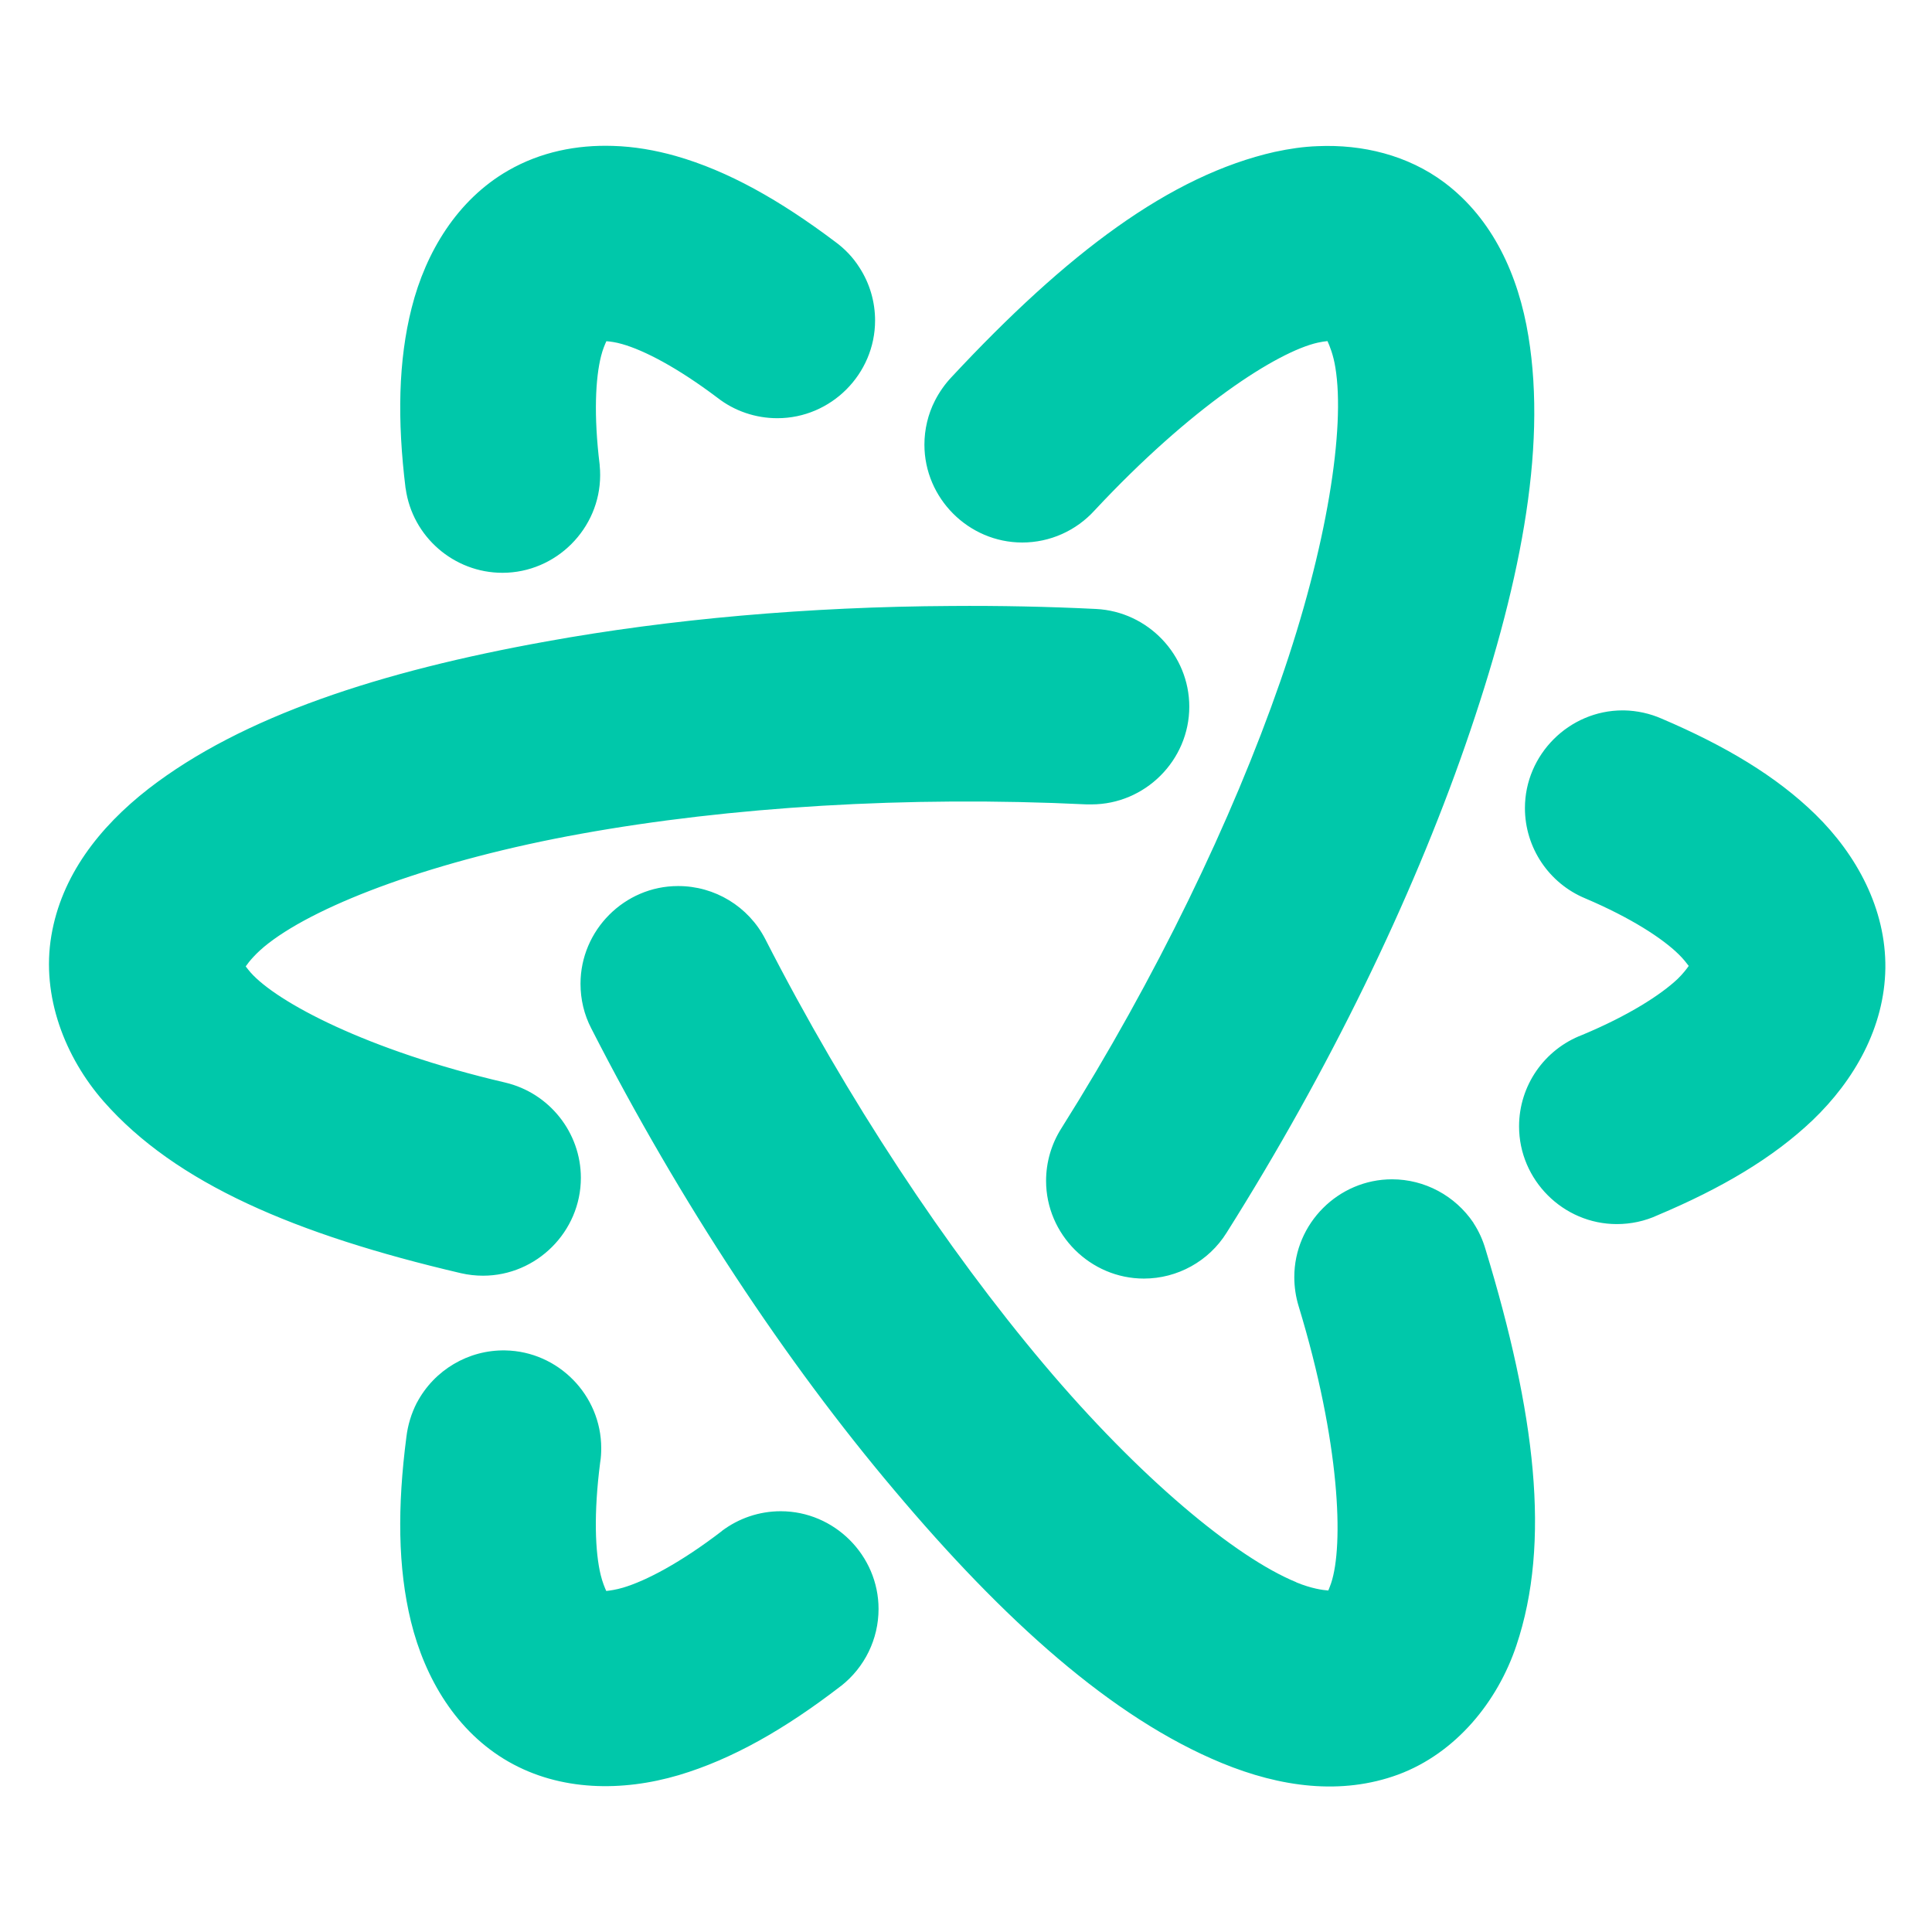 <svg fill="rgb(0,200,170)" clip-rule="evenodd" fill-rule="evenodd" stroke-linejoin="round" stroke-miterlimit="2" viewBox="0 0 48 48" xmlns="http://www.w3.org/2000/svg"><path d="m11.009 2.78c-.021.002-.05.006-.081.013-.338.076-1.057.536-1.863 1.4-.155.171-.374.269-.605.269-.448 0-.817-.369-.817-.817 0-.127.03-.255.088-.368.038-.074.085-.14.14-.198.961-1.031 1.822-1.682 2.701-1.88h.001c.116-.025.235-.043.356-.047.371-.016.75.074 1.058.305.402.303.617.772.7 1.282.157.957-.074 2.112-.528 3.419-.448 1.288-1.133 2.705-1.993 4.069-.148.237-.41.382-.69.382-.448 0-.817-.369-.817-.816 0-.155.044-.306.126-.436.794-1.261 1.429-2.58 1.83-3.735.394-1.131.543-2.12.46-2.621-.017-.107-.049-.184-.066-.221zm-9.034 5.222c.011.015.026.033.041.051.219.247.969.649 2.126.919.369.087.632.418.632.796 0 .448-.369.817-.817.817-.062 0-.124-.007-.185-.021-1.385-.324-2.382-.751-2.982-1.433-.323-.368-.524-.879-.438-1.386.084-.498.397-.904.812-1.227.781-.604 1.933-.98 3.323-1.23 1.028-.186 2.184-.29 3.382-.296.399-.003.803.005 1.208.025.433.022.778.383.778.816 0 .448-.369.816-.817.816h-.032-.008c-1.5-.073-2.987.022-4.221.245-1.211.218-2.182.582-2.612.915-.104.08-.164.155-.19.193zm9.041 5.212c.007-.016.015-.038.023-.06.106-.315.077-1.172-.271-2.315-.024-.079-.036-.16-.036-.243 0-.447.368-.816.816-.816.273 0 .527.137.68.363l.001.003c.044.067.077.14.1.219.416 1.366.548 2.446.257 3.31-.156.465-.502.896-.986 1.076-.476.175-.985.105-1.473-.096-.916-.377-1.821-1.192-2.735-2.278-.903-1.068-1.79-2.406-2.531-3.857-.06-.115-.09-.243-.09-.373 0-.447.367-.816.814-.816.307-.001.589.171.729.443.685 1.34 1.514 2.587 2.327 3.551.797.946 1.6 1.612 2.108 1.82v.001c.126.052.222.065.267.068zm-6.029-10.433c-.011.024-.031.07-.044.123-.047.183-.063.496-.012.909v.005c.003.027.004.054.004.081 0 .448-.369.816-.816.816-.405 0-.752-.301-.808-.703l-.001-.003c-.07-.57-.061-1.066.051-1.507.118-.467.382-.903.807-1.147.27-.155.571-.215.874-.205.177.005.354.036.524.084.438.125.87.369 1.331.716.08.058.15.131.203.215.086.132.131.286.131.443 0 .448-.368.816-.816.816-.182 0-.359-.06-.502-.172-.333-.251-.61-.395-.794-.447-.054-.016-.104-.022-.132-.024zm9.039 5.217c-.016-.021-.045-.059-.083-.096-.135-.133-.398-.305-.781-.468-.304-.126-.504-.424-.504-.754 0-.447.369-.816.816-.816h.011c.109.002.217.026.315.069.532.227.958.481 1.285.801.345.338.589.79.583 1.283-.007.494-.259.936-.608 1.27-.331.315-.76.568-1.294.793-.106.049-.222.074-.341.074-.447 0-.816-.368-.816-.816 0-.339.21-.643.528-.764.388-.162.656-.335.797-.468.045-.044.076-.085.092-.108zm-9.04 5.22c.028-.003.08-.01.141-.028.191-.057.48-.208.824-.472v-.001c.142-.107.314-.165.492-.165.448 0 .817.369.817.816 0 .252-.116.488-.313.643l-.002.001c-.468.361-.91.612-1.354.744-.471.139-.989.135-1.422-.113-.434-.249-.697-.694-.814-1.17-.11-.45-.114-.957-.038-1.542.012-.099.041-.195.087-.285l.001-.001c.144-.272.43-.442.738-.436.442.008.801.374.801.816 0 .04-.002.08-.009.121-.055.427-.042.749.005.94.014.057.034.106.046.132z" transform="matrix(2.975 0 0 2.975 .229 .204)"/></svg>